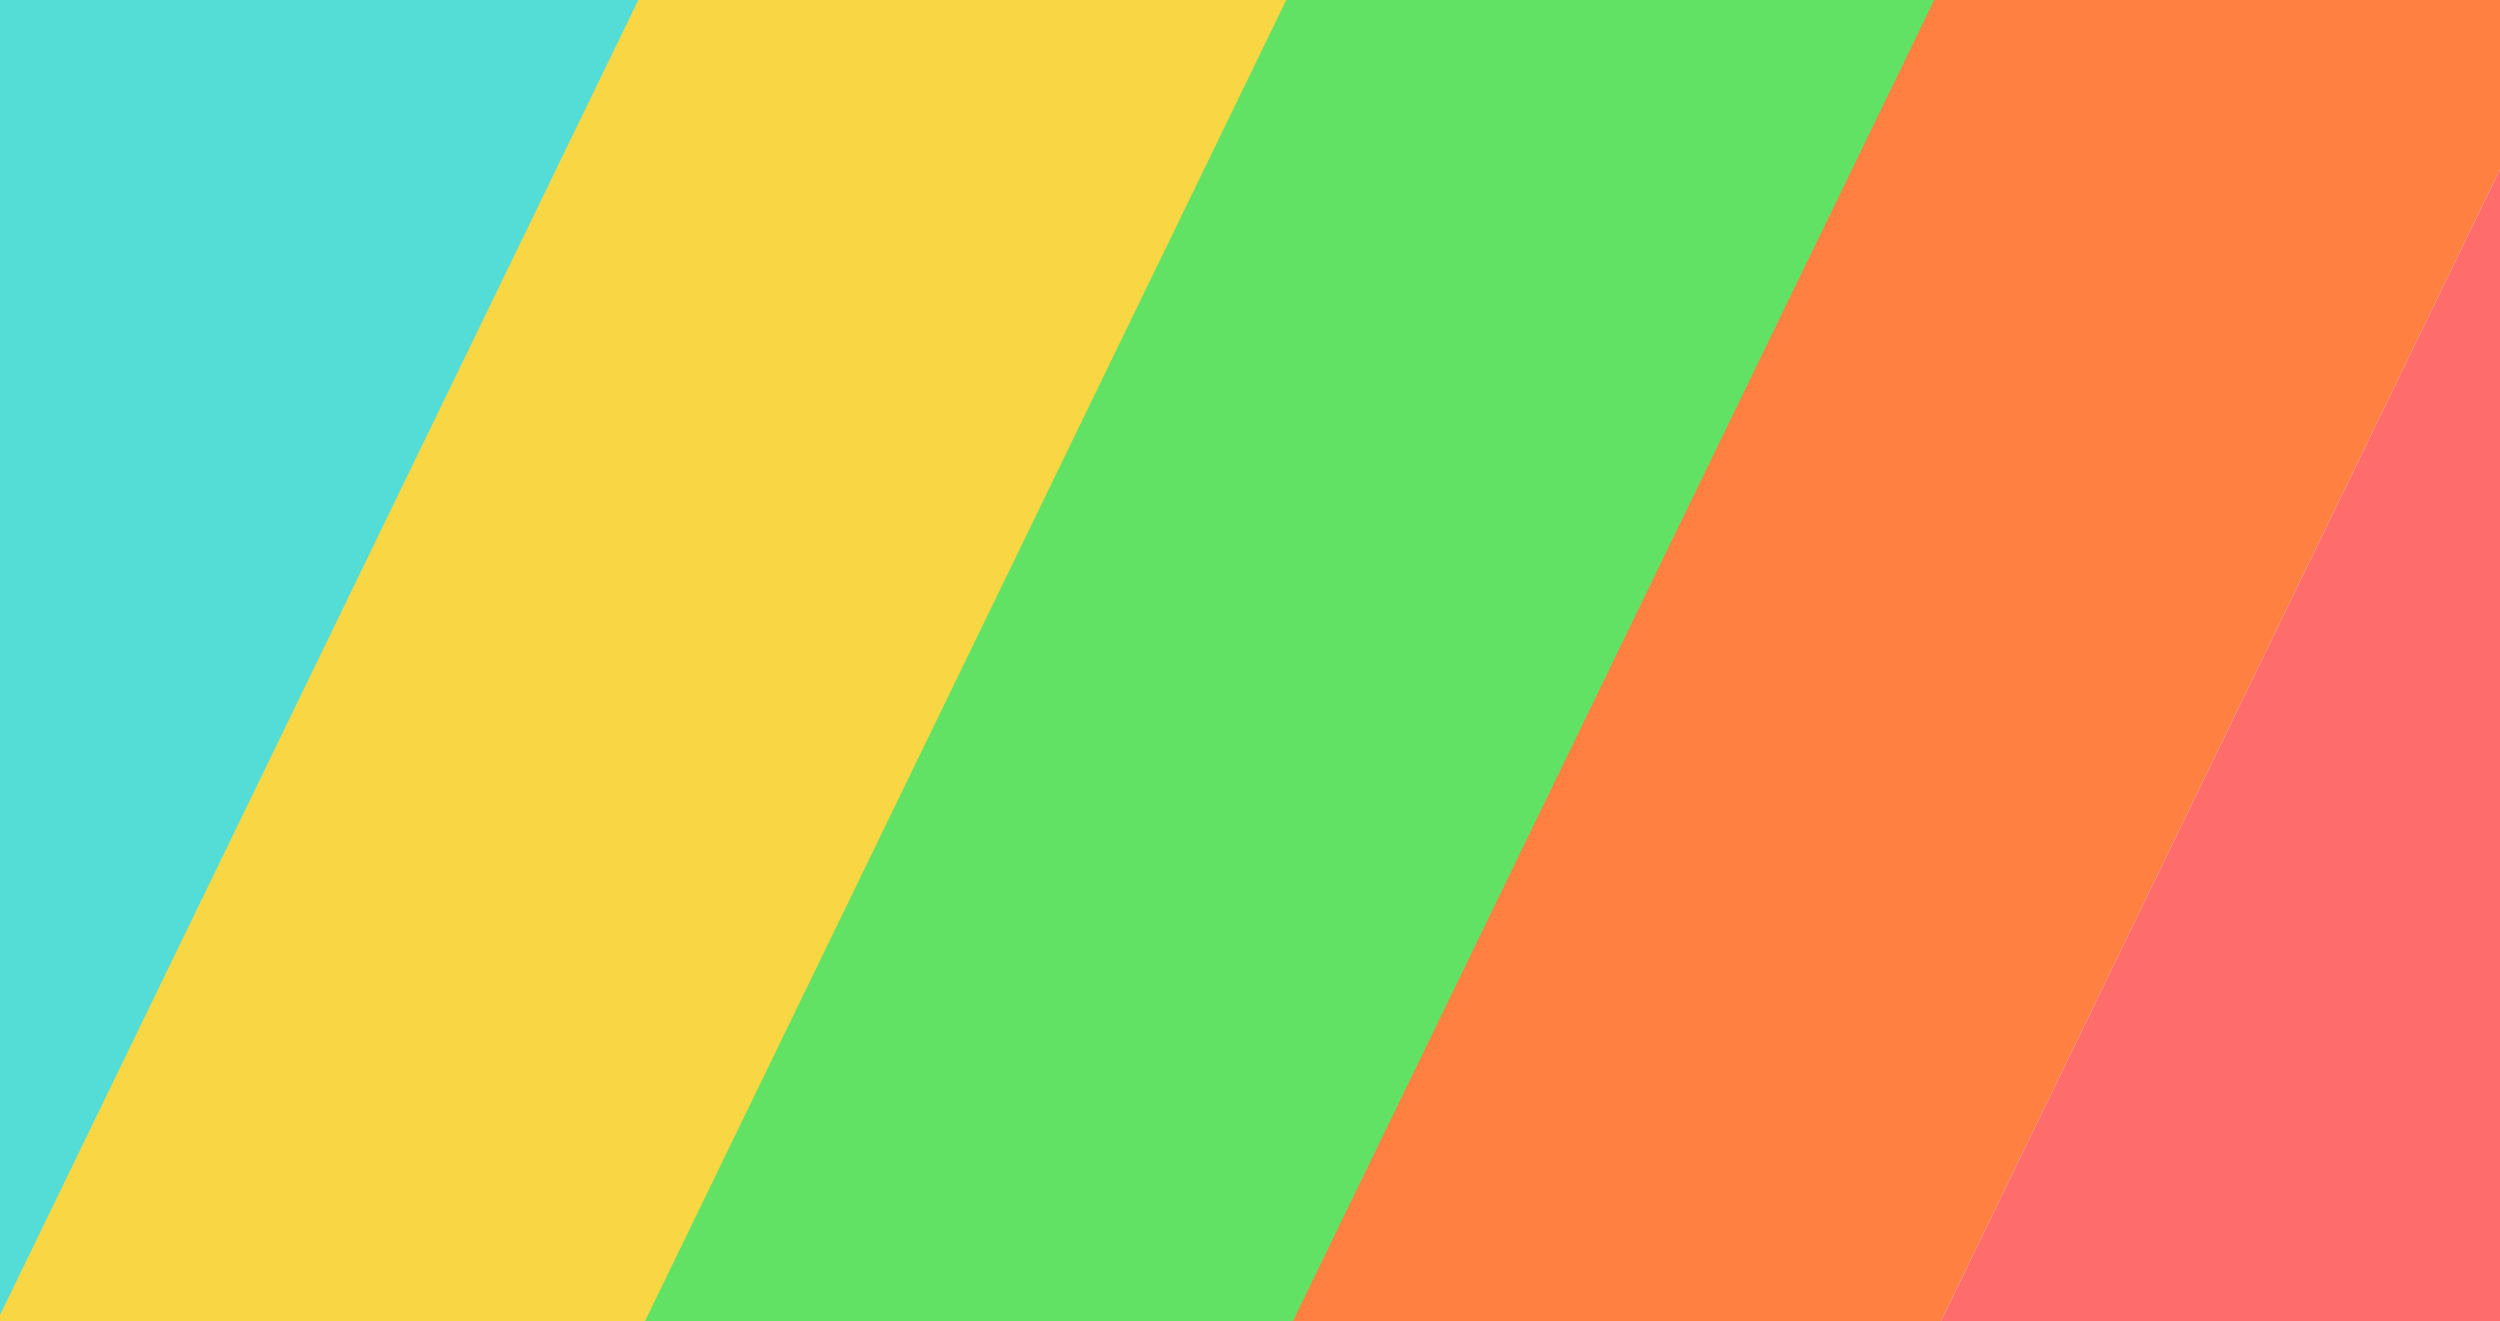 <svg xmlns="http://www.w3.org/2000/svg" xmlns:xlink="http://www.w3.org/1999/xlink" width="1922" height="1015.803" viewBox="0 0 1922 1015.803">
  <defs>
    <clipPath id="clip-path">
      <rect id="Rectángulo_67" data-name="Rectángulo 67" width="1922" height="1015.803" fill="none"/>
    </clipPath>
  </defs>
  <g id="Grupo_13" data-name="Grupo 13" transform="translate(-20.334 -89.827)">
    <g id="Grupo_12" data-name="Grupo 12" transform="translate(20.334 89.827)" clip-path="url(#clip-path)">
      <g id="Grupo_11" data-name="Grupo 11" transform="translate(-505.94 -21.013)">
        <path id="Trazado_32" data-name="Trazado 32" d="M1479.34,1122.946l-498.383-2.067L1488.437,75.372l498.383,2.067Z" transform="translate(510.47 -69.188)" fill="#ff8040"/>
        <path id="Trazado_33" data-name="Trazado 33" d="M1965.148,1124.96l-498.383-2.067L1974.245,77.387l498.383,2.067Z" transform="translate(523.045 -69.136)" fill="#ff6c6c"/>
        <path id="Trazado_34" data-name="Trazado 34" d="M994.741,1120.937l-498.383-2.066L1003.838,73.363l498.383,2.067Z" transform="translate(497.927 -69.24)" fill="#61e264"/>
        <path id="Trazado_35" data-name="Trazado 35" d="M510.142,1118.927l-498.383-2.067L519.239,71.354l498.383,2.067Z" transform="translate(485.383 -69.292)" fill="#f9d643"/>
        <path id="Trazado_36" data-name="Trazado 36" d="M25.543,1116.918l-498.383-2.067L34.64,69.344l498.383,2.067Z" transform="translate(472.84 -69.344)" fill="#54ddd6"/>
      </g>
    </g>
  </g>
</svg>
